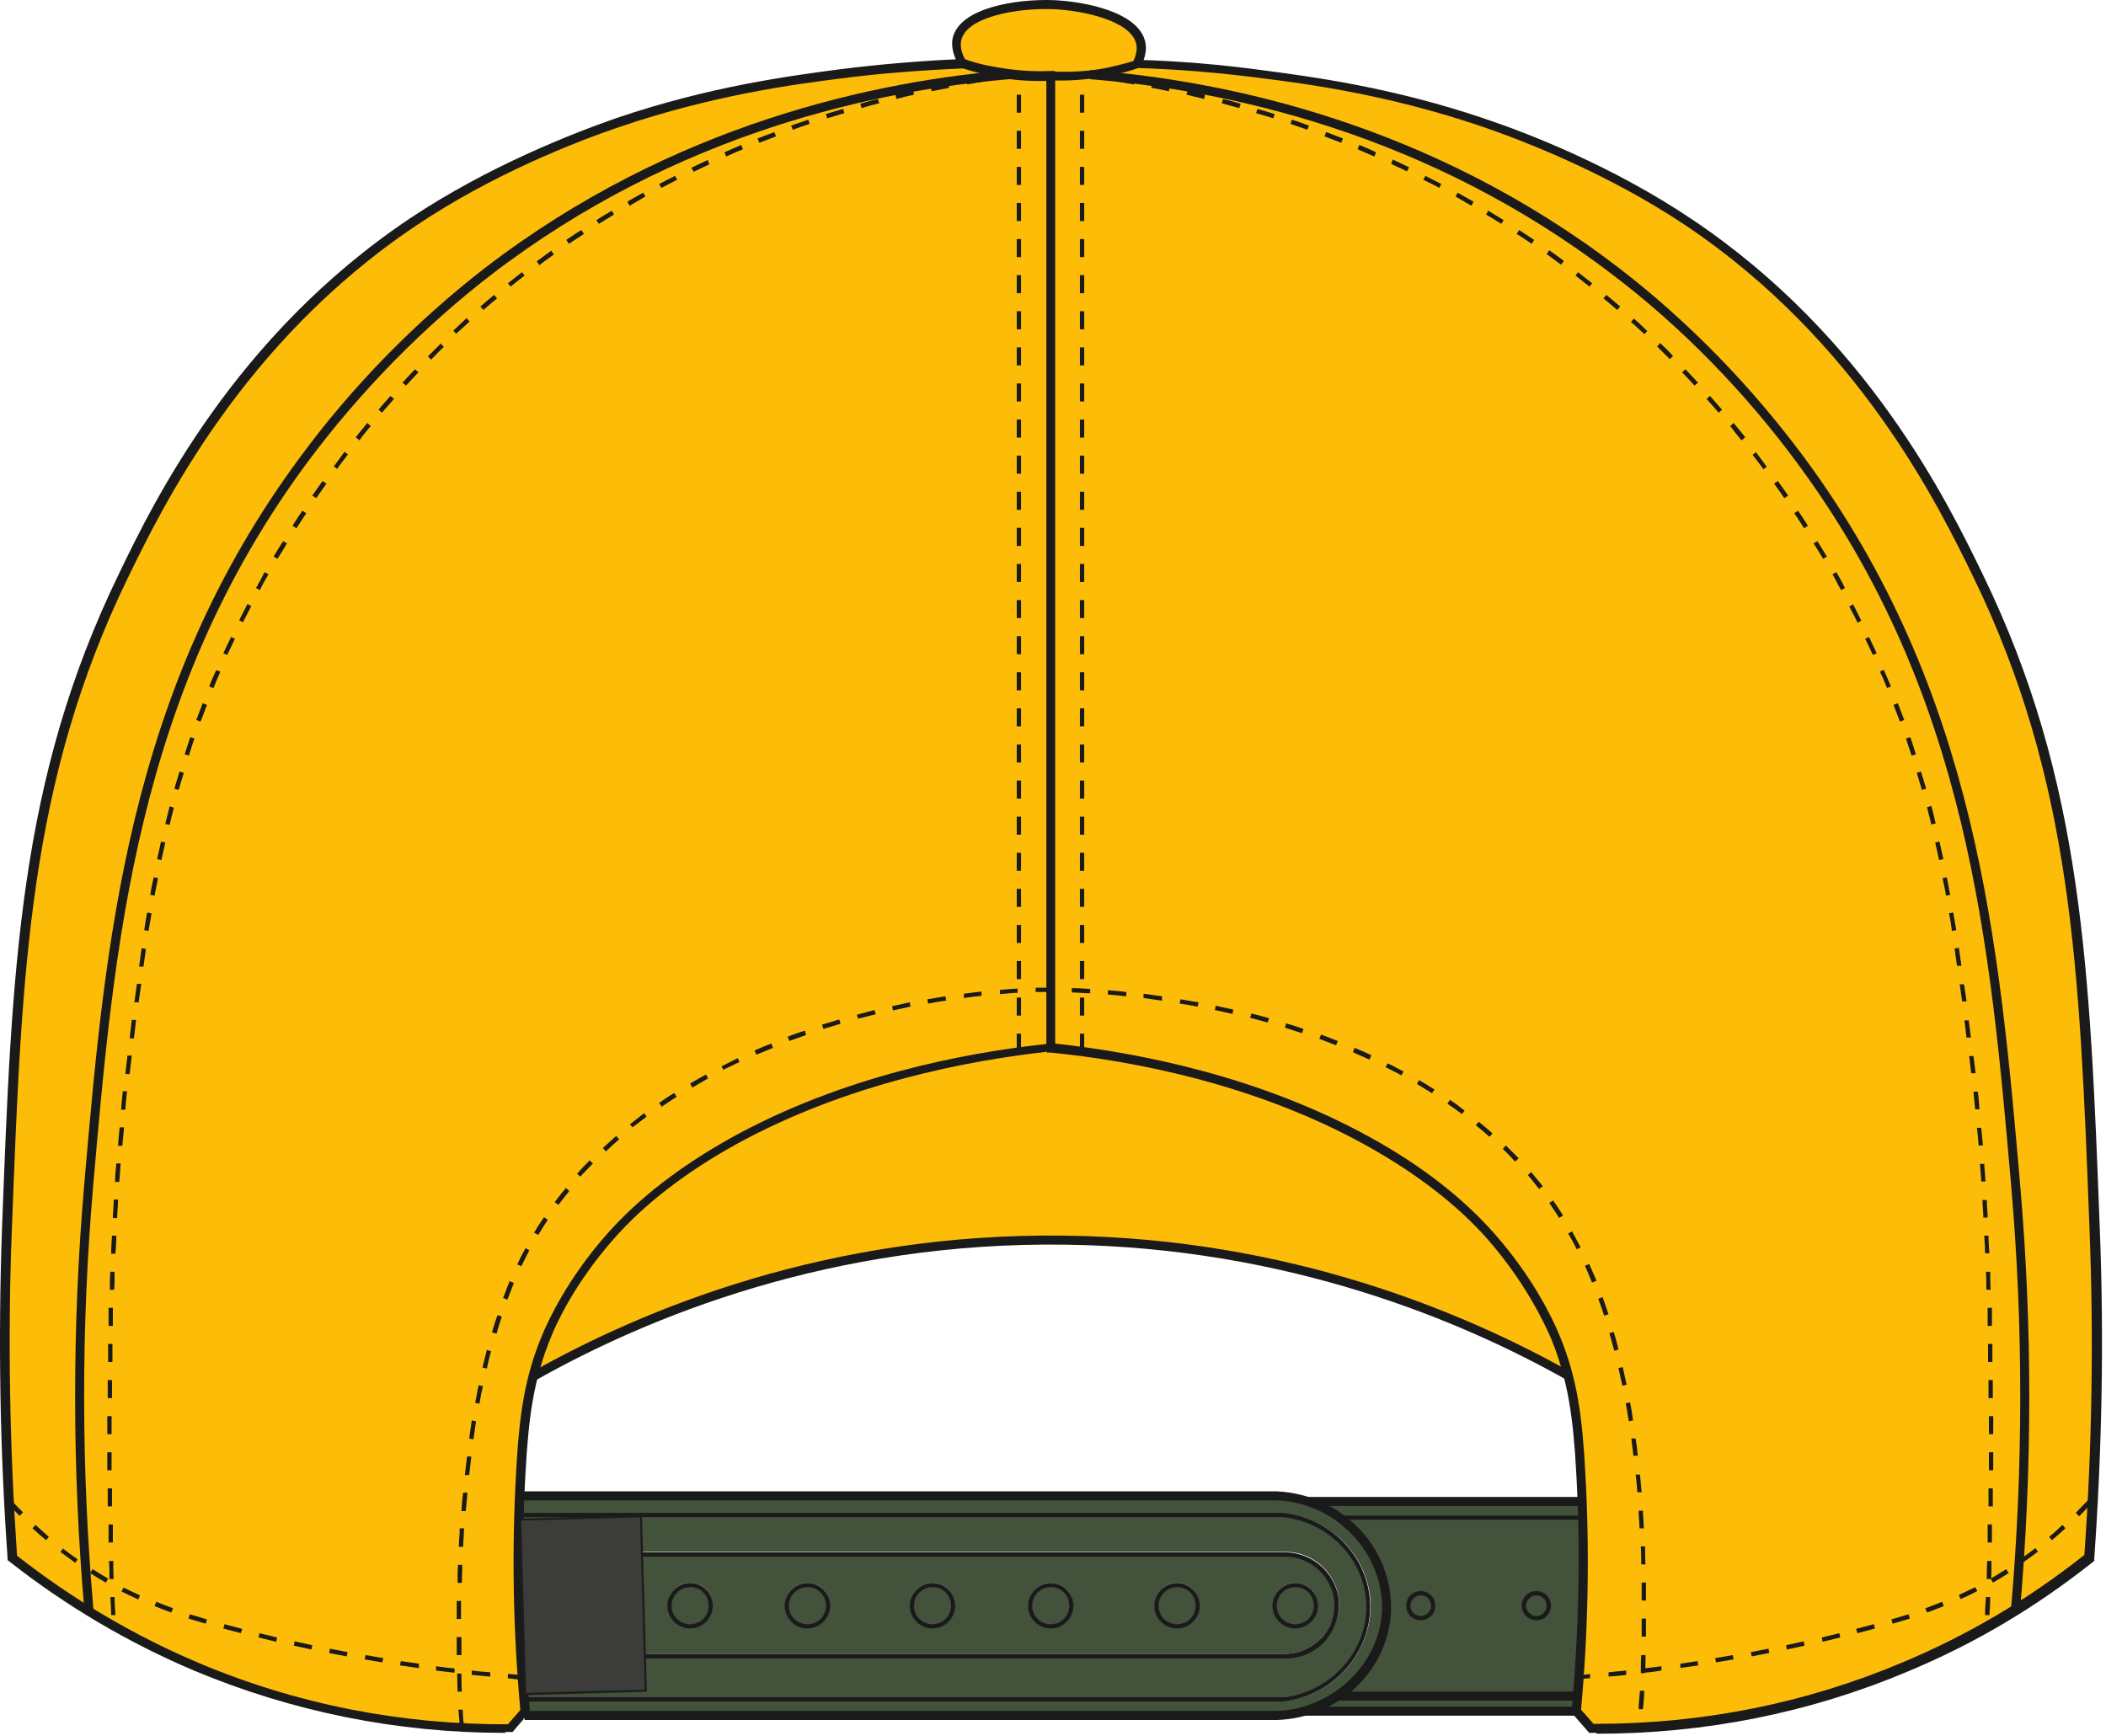 <svg width="490" height="404" viewBox="0 0 490 404" fill="none" xmlns="http://www.w3.org/2000/svg">
<path d="M485.263 362.028C480.263 365.928 475.163 369.628 469.863 372.928C472.563 340.528 472.563 307.928 469.863 276.028C464.963 219.428 459.963 160.928 419.663 106.528C407.463 90.028 392.563 74.828 376.763 62.628C335.663 31.028 291.163 20.328 259.363 17.028C261.263 16.628 263.063 16.128 264.963 15.528C274.363 15.828 283.863 16.628 293.263 17.828C304.463 19.228 323.163 21.728 344.963 29.128C354.963 32.528 374.363 40.028 392.463 52.228C432.963 79.328 451.563 117.828 459.563 134.228C482.663 181.828 484.263 225.528 486.563 285.928C487.563 311.228 487.063 336.828 485.363 362.028H485.263Z" fill="#FDBC08"/>
<path d="M468.263 374.028C460.163 379.128 451.663 383.428 442.863 387.128C420.263 396.628 396.263 401.428 371.463 401.428H370.663L367.663 397.928C369.363 379.328 369.663 360.828 368.663 342.828C368.163 333.728 367.463 326.528 365.663 319.728C365.663 319.528 365.663 319.528 365.563 319.528C364.763 316.528 363.763 313.628 362.563 310.628C361.063 307.028 356.563 297.428 347.663 287.228C340.363 278.928 330.663 271.428 318.763 264.828C293.063 250.528 264.763 245.128 245.363 243.028V18.428C248.163 18.428 251.063 18.428 253.863 18.028C285.663 20.628 332.663 30.528 375.863 63.828C391.563 75.928 406.363 91.028 418.463 107.428C458.463 161.528 463.463 219.828 468.363 276.128C471.163 308.328 471.163 341.228 468.363 373.928L468.263 374.028Z" fill="#FDBC08"/>
<path d="M229.763 17.229C198.063 20.529 153.863 31.329 112.963 62.729C97.063 74.929 82.263 90.129 70.063 106.629C29.763 161.129 24.763 219.629 19.863 276.129C17.063 308.229 17.063 340.929 19.863 373.529C14.263 370.029 8.863 366.229 3.663 362.129C1.863 336.929 1.463 311.329 2.463 286.029C4.763 225.629 6.363 181.929 29.463 134.329C37.463 117.929 56.063 79.429 96.563 52.329C114.663 40.229 134.063 32.629 144.063 29.229C165.863 21.829 184.563 19.329 195.763 17.929C205.163 16.729 214.663 15.929 224.063 15.629C225.963 16.229 227.863 16.829 229.863 17.229H229.763Z" fill="#FDBC08"/>
<path d="M243.663 18.428V243.029C224.263 245.129 195.963 250.528 170.263 264.828C158.363 271.428 148.563 278.929 141.363 287.229C132.363 297.429 127.963 306.928 126.463 310.628C122.263 320.628 121.163 329.628 120.363 342.828C119.363 360.728 119.663 379.228 121.363 397.928L118.363 401.428H117.563C92.763 401.428 68.663 396.628 46.163 387.128C37.663 383.528 29.463 379.329 21.563 374.529C18.763 341.629 18.663 308.629 21.563 276.229C26.463 219.829 31.463 161.629 71.463 107.529C83.563 91.129 98.363 76.028 114.063 63.928C157.363 30.628 204.263 20.729 236.063 18.229C238.663 18.529 241.163 18.628 243.763 18.529L243.663 18.428Z" fill="#FDBC08"/>
<path d="M363.563 318.529C338.463 304.629 298.463 288.529 247.963 287.729C194.163 287.029 151.663 303.929 125.063 318.729C125.763 316.229 126.663 313.829 127.663 311.229C129.163 307.629 133.563 298.329 142.363 288.329C149.463 280.229 159.063 272.829 170.863 266.229C196.663 251.929 225.063 246.529 244.363 244.529C263.663 246.529 292.063 251.929 317.763 266.229C329.563 272.729 339.163 280.129 346.263 288.329C355.063 298.329 359.463 307.729 360.963 311.229C361.963 313.629 362.763 316.029 363.463 318.429L363.563 318.529Z" fill="#FDBC08"/>
<path d="M264.163 14.229C261.963 14.929 259.763 15.529 257.563 15.929C253.463 16.729 249.263 17.029 245.163 16.929H244.463H243.663C239.463 17.029 235.263 16.729 231.263 15.929C229.063 15.529 226.763 14.929 224.663 14.129C223.563 12.329 223.263 10.629 223.563 9.229C224.863 3.629 236.963 1.529 245.163 1.829C251.363 2.029 263.563 4.129 264.863 10.129C265.163 11.329 264.863 12.729 264.263 14.129L264.163 14.229Z" fill="#FDBC08"/>
<path d="M321.763 375.929C320.663 388.229 310.063 397.929 297.163 398.429H122.863V398.129C122.863 397.329 122.663 396.529 122.663 395.829H298.763C310.563 394.529 319.463 384.129 318.863 372.629C318.263 362.029 309.563 353.229 298.763 352.129H121.463C121.463 351.029 121.463 349.929 121.563 348.829H297.163C304.363 349.129 310.963 352.429 315.763 357.829C320.163 362.929 322.463 369.529 321.863 375.929H321.763Z" fill="#43523B"/>
<path d="M298.763 395.029H122.663C122.363 391.929 122.163 388.729 121.963 385.629H299.163C302.563 385.629 305.663 384.229 308.063 381.829C310.363 379.429 311.663 376.329 311.563 373.029C311.363 366.529 305.863 361.129 299.263 361.129H121.463C121.463 358.329 121.463 355.529 121.563 352.829H298.863C309.263 353.929 317.663 362.429 318.263 372.629C318.963 383.729 310.263 393.729 298.963 394.929L298.763 395.029Z" fill="#43523B"/>
<path d="M299.063 361.929H121.263C121.263 369.529 121.463 377.129 121.863 384.829H299.063C302.163 384.829 305.163 383.529 307.363 381.229C309.563 378.929 310.663 376.029 310.663 373.029C310.463 366.929 305.263 361.929 299.063 361.929ZM160.563 378.729C157.763 378.729 155.363 376.429 155.363 373.529C155.363 370.629 157.663 368.329 160.563 368.329C163.463 368.329 165.763 370.629 165.763 373.529C165.763 376.429 163.463 378.729 160.563 378.729ZM187.863 378.729C185.063 378.729 182.663 376.429 182.663 373.529C182.663 370.629 184.963 368.329 187.863 368.329C190.763 368.329 193.063 370.629 193.063 373.529C193.063 376.429 190.763 378.729 187.863 378.729ZM216.963 378.729C214.063 378.729 211.763 376.429 211.763 373.529C211.763 370.629 214.063 368.329 216.963 368.329C219.863 368.329 222.163 370.629 222.163 373.529C222.163 376.429 219.863 378.729 216.963 378.729ZM244.463 378.729C241.663 378.729 239.263 376.429 239.263 373.529C239.263 370.629 241.563 368.329 244.463 368.329C247.363 368.329 249.663 370.629 249.663 373.529C249.663 376.429 247.363 378.729 244.463 378.729ZM273.863 378.729C271.063 378.729 268.663 376.429 268.663 373.529C268.663 370.629 270.963 368.329 273.863 368.329C276.763 368.329 279.063 370.629 279.063 373.529C279.063 376.429 276.763 378.729 273.863 378.729ZM301.363 378.729C298.563 378.729 296.163 376.429 296.163 373.529C296.163 370.629 298.463 368.329 301.363 368.329C304.263 368.329 306.563 370.629 306.563 373.529C306.563 376.429 304.263 378.729 301.363 378.729Z" fill="#43523B"/>
<path d="M305.763 373.628C305.763 376.028 303.763 378.029 301.363 378.029C298.963 378.029 296.963 376.028 296.963 373.628C296.963 371.228 298.963 369.229 301.363 369.229C303.763 369.229 305.763 371.228 305.763 373.628Z" fill="#43523B"/>
<path d="M278.263 373.628C278.263 376.028 276.263 378.029 273.863 378.029C271.463 378.029 269.463 376.028 269.463 373.628C269.463 371.228 271.463 369.229 273.863 369.229C276.263 369.229 278.263 371.228 278.263 373.628Z" fill="#43523B"/>
<path d="M248.863 373.628C248.863 376.028 246.863 378.029 244.463 378.029C242.063 378.029 240.063 376.028 240.063 373.628C240.063 371.228 242.063 369.229 244.463 369.229C246.863 369.229 248.863 371.228 248.863 373.628Z" fill="#43523B"/>
<path d="M221.363 373.628C221.363 376.028 219.363 378.029 216.963 378.029C214.563 378.029 212.563 376.028 212.563 373.628C212.563 371.228 214.563 369.229 216.963 369.229C219.363 369.229 221.363 371.228 221.363 373.628Z" fill="#43523B"/>
<path d="M192.263 373.628C192.263 376.028 190.263 378.029 187.863 378.029C185.463 378.029 183.463 376.028 183.463 373.628C183.463 371.228 185.463 369.229 187.863 369.229C190.263 369.229 192.263 371.228 192.263 373.628Z" fill="#43523B"/>
<path d="M164.963 373.628C164.963 376.028 162.963 378.029 160.563 378.029C158.163 378.029 156.163 376.028 156.163 373.628C156.163 371.228 158.163 369.229 160.563 369.229C162.963 369.229 164.963 371.228 164.963 373.628Z" fill="#43523B"/>
<path d="M366.263 395.529C366.263 396.129 366.263 396.829 366.063 397.429H307.863C309.063 396.829 310.263 396.229 311.363 395.529H366.263Z" fill="#43523B"/>
<path d="M367.463 352.729H312.563C311.163 351.729 309.763 350.829 308.263 350.029H367.463C367.463 350.929 367.463 351.829 367.463 352.729Z" fill="#43523B"/>
<path d="M367.463 353.529H313.463C314.663 354.529 315.763 355.629 316.863 356.829C321.563 362.229 323.963 369.229 323.363 376.029C322.663 383.229 318.963 389.629 313.463 393.929H366.363C367.463 380.329 367.863 366.729 367.463 353.529ZM330.563 376.929C328.763 376.929 327.263 375.429 327.263 373.629C327.263 371.829 328.763 370.329 330.563 370.329C332.363 370.329 333.863 371.829 333.863 373.629C333.863 375.429 332.363 376.929 330.563 376.929ZM357.463 376.929C355.663 376.929 354.163 375.429 354.163 373.629C354.163 371.829 355.663 370.329 357.463 370.329C359.263 370.329 360.763 371.829 360.763 373.629C360.763 375.429 359.263 376.929 357.463 376.929Z" fill="#43523B"/>
<path d="M359.963 373.629C359.963 375.029 358.863 376.129 357.463 376.129C356.063 376.129 354.963 375.029 354.963 373.629C354.963 372.229 356.063 371.129 357.463 371.129C358.863 371.129 359.963 372.229 359.963 373.629Z" fill="#43523B"/>
<path d="M333.063 373.629C333.063 375.029 331.963 376.129 330.563 376.129C329.163 376.129 328.063 375.029 328.063 373.629C328.063 372.229 329.163 371.129 330.563 371.129C331.963 371.129 333.063 372.229 333.063 373.629Z" fill="#43523B"/>
<path d="M462.863 375.829H461.863C461.863 374.429 461.963 373.029 462.063 371.629H463.063C463.063 373.129 462.963 374.529 462.863 375.829ZM463.263 367.429H462.263C462.263 366.029 462.263 364.629 462.363 363.229H463.363C463.363 364.729 463.363 366.129 463.263 367.429ZM463.463 358.929H462.463C462.463 357.529 462.463 356.129 462.463 354.729H463.463C463.463 356.129 463.463 357.629 463.463 358.929ZM463.663 350.529H462.663C462.663 349.129 462.663 347.729 462.663 346.329H463.663C463.663 347.729 463.663 349.129 463.663 350.529ZM463.763 342.129H462.763C462.763 340.729 462.763 339.329 462.763 337.929H463.763C463.763 339.329 463.763 340.729 463.763 342.129ZM462.763 333.729C462.763 332.329 462.763 330.929 462.763 329.529H463.763C463.763 330.929 463.763 332.329 463.763 333.729H462.763ZM462.663 325.329V321.129H463.663V325.329H462.663ZM462.563 316.929V312.729H463.563V316.929H462.563ZM462.463 308.529C462.463 307.129 462.463 305.729 462.463 304.329H463.463C463.463 305.729 463.463 307.129 463.463 308.529H462.463ZM462.163 300.129C462.163 298.729 462.163 297.329 462.063 295.929H463.063C463.063 297.329 463.063 298.729 463.163 300.129H462.163ZM461.863 291.729C461.863 290.329 461.763 288.929 461.663 287.529H462.663C462.663 288.929 462.763 290.329 462.863 291.629H461.863V291.729ZM461.463 283.429C461.463 282.029 461.263 280.629 461.263 279.229H462.263C462.263 280.529 462.463 281.929 462.463 283.329H461.463V283.429ZM460.963 275.029C460.963 273.629 460.763 272.229 460.663 270.829H461.663C461.763 272.129 461.863 273.529 461.963 274.929H460.963V275.029ZM460.363 266.629C460.263 265.229 460.163 263.829 459.963 262.429H460.963C461.063 263.729 461.263 265.129 461.363 266.529H460.363V266.629ZM459.563 258.229C459.463 256.829 459.263 255.429 459.163 254.029H460.163C460.363 255.329 460.463 256.729 460.563 258.129H459.563V258.229ZM458.663 249.929L458.163 245.729H459.163C459.163 245.629 459.663 249.729 459.663 249.729H458.663V249.929ZM252.263 244.729H251.263V240.529H252.263V244.729ZM457.563 241.629L457.063 237.429H458.063C458.063 237.329 458.563 241.429 458.563 241.429H457.563V241.629ZM252.263 236.329H251.263V232.129H252.263V236.329ZM456.563 233.229C456.363 231.829 456.163 230.429 455.963 229.029H456.963C457.163 230.229 457.363 231.629 457.563 233.029H456.563V233.229ZM252.263 227.829H251.263V223.629H252.263V227.829ZM455.363 224.929C455.163 223.529 454.963 222.129 454.763 220.729L455.763 220.529C455.963 221.929 456.163 223.329 456.363 224.729H455.363V224.929ZM252.263 219.429H251.263V215.229H252.263V219.429ZM454.163 216.629C453.963 215.229 453.763 213.829 453.463 212.529L454.463 212.329C454.663 213.729 454.963 215.129 455.163 216.429L454.163 216.629ZM252.263 211.029H251.263V206.829H252.263V211.029ZM452.763 208.429C452.563 207.029 452.263 205.729 451.963 204.329L452.963 204.129C453.263 205.529 453.463 206.929 453.763 208.229L452.763 208.429ZM252.263 202.629H251.263V198.429H252.263V202.629ZM451.163 200.129C450.863 198.729 450.563 197.429 450.263 196.029L451.263 195.829C451.563 197.229 451.863 198.529 452.163 199.929L451.163 200.129ZM252.263 194.229H251.263V190.029H252.263V194.229ZM449.363 191.929C449.063 190.529 448.663 189.229 448.363 187.829L449.363 187.529C449.763 188.929 450.063 190.229 450.363 191.629L449.363 191.829V191.929ZM252.263 185.829H251.263V181.629H252.263V185.829ZM447.163 183.829C446.763 182.529 446.363 181.129 445.963 179.829L446.963 179.529C447.363 180.929 447.763 182.229 448.163 183.529L447.163 183.829ZM252.263 177.429H251.263V173.229H252.263V177.429ZM444.763 175.829C444.363 174.529 443.863 173.229 443.463 171.829L444.463 171.529C444.963 172.829 445.363 174.229 445.763 175.529L444.763 175.829ZM252.263 169.029H251.263V164.829H252.263V169.029ZM442.063 167.929C441.563 166.629 441.063 165.329 440.563 164.029L441.563 163.629C442.063 164.929 442.563 166.229 443.063 167.529L442.063 167.929ZM252.263 160.629H251.263V156.429H252.263V160.629ZM439.063 160.129C438.563 158.929 438.063 157.629 437.463 156.429V156.229L438.363 155.829V156.029C438.963 157.329 439.463 158.529 439.963 159.729L438.963 160.129H439.063ZM435.763 152.429C435.163 151.129 434.563 149.829 433.963 148.629L434.863 148.229C435.463 149.529 436.063 150.729 436.663 152.029L435.663 152.429H435.763ZM252.263 152.229H251.263V148.029H252.263V152.229ZM432.163 144.829C431.563 143.529 430.863 142.329 430.263 141.129L431.163 140.629C431.763 141.829 432.463 143.129 433.063 144.429L432.163 144.929V144.829ZM252.263 143.829H251.263V139.629H252.263V143.829ZM428.363 137.329C427.663 136.129 427.063 134.829 426.363 133.629L427.263 133.129C427.963 134.329 428.663 135.529 429.263 136.829L428.363 137.329ZM252.263 135.429H251.263V131.229H252.263V135.429ZM424.163 130.029C423.463 128.829 422.763 127.629 421.963 126.429L422.863 125.929C423.563 127.129 424.363 128.329 425.063 129.529L424.163 130.029ZM252.263 127.029H251.263V122.829H252.263V127.029ZM419.763 122.929C418.963 121.729 418.263 120.529 417.463 119.429L418.363 118.829C419.163 120.029 419.863 121.129 420.663 122.329L419.763 122.929ZM252.263 118.629H251.263V114.429H252.263V118.629ZM415.163 115.929C414.363 114.729 413.563 113.629 412.763 112.529L413.663 111.929C414.463 113.029 415.263 114.229 416.063 115.329L415.163 115.929ZM252.263 110.229H251.263V106.029H252.263V110.229ZM410.263 109.129C409.463 108.029 408.563 106.829 407.763 105.829L408.563 105.229C409.363 106.329 410.263 107.429 411.063 108.629L410.263 109.229V109.129ZM405.163 102.429C404.263 101.329 403.363 100.229 402.563 99.129L403.363 98.429C404.263 99.529 405.163 100.629 406.063 101.729L405.263 102.429H405.163ZM252.263 101.829H251.263V97.629H252.263V101.829ZM399.863 96.029C398.963 94.929 398.063 93.929 397.063 92.829L397.863 92.129C398.763 93.129 399.663 94.229 400.663 95.329L399.863 96.029ZM252.263 93.429H251.263V89.229H252.263V93.429ZM394.263 89.729C393.263 88.629 392.363 87.629 391.363 86.629L392.163 85.929C393.063 86.929 394.063 87.929 395.063 89.029L394.263 89.729ZM252.263 85.029H251.263V80.829H252.263V85.029ZM388.563 83.629C387.563 82.629 386.563 81.629 385.563 80.629L386.263 79.829C387.263 80.729 388.263 81.729 389.263 82.829L388.563 83.529V83.629ZM382.563 77.729C381.463 76.729 380.463 75.729 379.463 74.929L380.163 74.129C381.163 75.029 382.163 75.929 383.263 77.029L382.563 77.829V77.729ZM252.263 76.629H251.263V72.429H252.263V76.629ZM376.263 72.129C374.963 71.029 373.963 70.129 373.063 69.429L373.763 68.629C374.663 69.329 375.663 70.229 376.963 71.329L376.263 72.129ZM252.263 68.229H251.263V64.029H252.263V68.229ZM369.863 66.729C368.763 65.829 367.663 65.029 366.563 64.129L367.163 63.329C368.263 64.229 369.363 65.029 370.463 65.929L369.763 66.729H369.863ZM363.263 61.629C362.163 60.829 360.963 59.929 359.863 59.129L360.463 58.229C361.563 59.029 362.763 59.829 363.863 60.729L363.263 61.529V61.629ZM252.263 59.829H251.263V55.629H252.263V59.829ZM356.363 56.729C355.163 55.929 354.063 55.129 352.863 54.429L353.463 53.529C354.663 54.329 355.763 55.029 356.963 55.829L356.363 56.729ZM349.363 52.129C348.163 51.329 346.963 50.629 345.763 49.929L346.263 49.029C347.463 49.729 348.663 50.529 349.863 51.229L349.263 52.129H349.363ZM252.263 51.429H251.263V47.229H252.263V51.429ZM342.263 47.829C341.063 47.129 339.863 46.429 338.663 45.729L339.163 44.829C340.363 45.529 341.563 46.229 342.863 46.929L342.363 47.829H342.263ZM334.863 43.729C333.663 43.029 332.363 42.429 331.163 41.829L331.663 40.929C332.863 41.529 334.163 42.229 335.363 42.829L334.863 43.729ZM252.263 43.029H251.263V38.829H252.263V43.029ZM327.463 39.929C326.163 39.329 324.963 38.729 323.663 38.129L324.063 37.129C325.363 37.729 326.563 38.329 327.863 38.929L327.363 39.829L327.463 39.929ZM319.763 36.429C318.463 35.829 317.163 35.329 315.863 34.729L316.263 33.729C317.563 34.229 318.863 34.829 320.163 35.429L319.763 36.429ZM252.263 34.629H251.263V30.429H252.263V34.629ZM312.063 33.229C310.763 32.729 309.463 32.229 308.163 31.729L308.563 30.729C309.863 31.229 311.163 31.729 312.463 32.229L312.063 33.229ZM304.263 30.229C302.963 29.729 301.563 29.329 300.263 28.829L300.563 27.829C301.863 28.229 303.163 28.729 304.563 29.229L304.163 30.229H304.263ZM296.263 27.529C294.863 27.129 293.563 26.729 292.263 26.329L292.563 25.329C293.863 25.729 295.263 26.129 296.563 26.529L296.263 27.529ZM252.263 26.229H251.263V22.029H252.263V26.229ZM288.263 25.129C286.863 24.729 285.563 24.429 284.263 24.029L284.563 23.029C285.863 23.329 287.263 23.729 288.663 24.129L288.363 25.129H288.263ZM280.163 23.029C278.763 22.729 277.363 22.329 276.063 22.029L276.263 21.029C277.563 21.329 278.963 21.629 280.363 22.029L280.163 23.029ZM271.963 21.229C270.563 20.929 269.163 20.629 267.863 20.429L268.063 19.429C269.363 19.729 270.763 19.929 272.163 20.229L271.963 21.229ZM263.763 19.629C262.363 19.429 260.963 19.129 259.663 18.929L259.863 17.929C261.163 18.129 262.563 18.329 264.063 18.629L263.863 19.629H263.763ZM255.463 18.429C254.163 18.229 252.863 18.129 251.663 17.929C251.663 17.829 251.163 17.829 251.163 17.829V16.829H251.763C252.963 17.029 254.163 17.229 255.563 17.329V18.329L255.463 18.429Z" fill="#1A1A1A"/>
<path d="M25.863 375.829C25.863 374.429 25.763 373.029 25.663 371.629H26.663C26.663 373.029 26.763 374.429 26.863 375.829H25.863ZM25.463 367.429C25.463 366.029 25.463 364.629 25.363 363.229H26.363C26.363 364.629 26.363 366.029 26.463 367.429H25.463ZM25.263 358.929C25.263 357.529 25.263 356.129 25.263 354.729H26.263C26.263 356.129 26.263 357.529 26.263 358.929H25.263ZM25.063 350.529C25.063 349.129 25.063 347.729 25.063 346.329H26.063C26.063 347.729 26.063 349.129 26.063 350.529H25.063ZM24.963 342.129C24.963 340.729 24.963 339.329 24.963 337.929H25.963C25.963 339.329 25.963 340.729 25.963 342.129H24.963ZM25.963 333.729H24.963C24.963 332.329 24.963 330.929 24.963 329.529H25.963C25.963 330.929 25.963 332.329 25.963 333.729ZM26.063 325.329H25.063V321.129H26.063V325.329ZM26.163 316.929H25.163C25.163 315.529 25.163 314.129 25.163 312.729H26.163C26.163 314.129 26.163 315.529 26.163 316.929ZM26.263 308.529H25.263C25.263 307.129 25.263 305.729 25.263 304.329H26.263C26.263 305.729 26.263 307.129 26.263 308.529ZM26.563 300.129H25.563C25.563 298.729 25.563 297.329 25.663 295.929H26.663C26.663 297.429 26.663 298.829 26.563 300.129ZM26.863 291.729H25.863C25.863 290.329 25.963 288.929 26.063 287.529H27.063C27.063 289.029 26.963 290.429 26.863 291.729ZM27.263 283.429H26.263C26.263 282.029 26.463 280.629 26.463 279.129H27.463C27.463 280.629 27.263 282.029 27.263 283.429ZM27.763 275.029H26.763C26.763 273.529 26.963 272.129 27.063 270.729H28.063C27.963 272.229 27.863 273.629 27.763 275.029ZM28.463 266.629H27.463C27.563 265.129 27.663 263.729 27.863 262.329H28.863C28.763 263.829 28.563 265.229 28.463 266.629ZM29.163 258.229H28.163C28.263 256.729 28.463 255.329 28.563 253.929H29.563C29.363 255.429 29.263 256.829 29.163 258.229ZM30.163 249.929H29.163C29.163 249.829 29.663 245.629 29.663 245.629H30.663C30.663 245.729 30.163 249.929 30.163 249.929ZM237.563 244.729H236.563V240.529H237.563V244.729ZM31.163 241.629H30.163C30.163 241.529 30.663 237.329 30.663 237.329H31.663C31.663 237.429 31.163 241.629 31.163 241.629ZM237.563 236.329H236.563V232.129H237.563V236.329ZM32.263 233.229H31.263C31.463 231.729 31.663 230.329 31.863 228.929H32.863C32.663 230.429 32.463 231.829 32.263 233.229ZM237.563 227.829H236.563V223.629H237.563V227.829ZM33.363 224.929H32.363C32.563 223.429 32.763 222.029 32.963 220.629L33.963 220.829C33.763 222.229 33.563 223.629 33.363 225.029V224.929ZM237.563 219.429H236.563V215.229H237.563V219.429ZM34.563 216.629L33.563 216.429C33.763 215.029 33.963 213.629 34.263 212.329L35.263 212.529C35.063 213.929 34.763 215.329 34.563 216.629ZM237.563 211.029H236.563V206.829H237.563V211.029ZM35.963 208.429L34.963 208.229C35.163 206.829 35.463 205.429 35.763 204.129L36.763 204.329C36.463 205.729 36.263 207.029 35.963 208.429ZM237.563 202.629H236.563V198.429H237.563V202.629ZM37.563 200.129L36.563 199.929C36.863 198.529 37.163 197.229 37.463 195.829L38.463 196.029C38.163 197.429 37.863 198.729 37.563 200.129ZM237.563 194.229H236.563V190.029H237.563V194.229ZM39.463 191.929L38.463 191.729C38.763 190.329 39.163 189.029 39.463 187.629L40.463 187.929C40.063 189.329 39.763 190.629 39.463 192.029V191.929ZM237.563 185.829H236.563V181.629H237.563V185.829ZM41.563 183.829L40.563 183.529C40.963 182.229 41.363 180.829 41.763 179.529L42.763 179.829C42.363 181.129 41.963 182.529 41.563 183.829ZM237.563 177.429H236.563V173.229H237.563V177.429ZM43.963 175.829L42.963 175.529C43.363 174.229 43.863 172.829 44.263 171.529L45.263 171.829C44.763 173.129 44.363 174.529 43.963 175.829ZM237.563 169.029H236.563V164.829H237.563V169.029ZM46.663 167.929L45.663 167.529C46.163 166.229 46.663 164.929 47.163 163.629L48.163 164.029C47.663 165.329 47.163 166.629 46.663 167.929ZM237.563 160.629H236.563V156.429H237.563V160.629ZM49.663 160.129L48.663 159.729C49.163 158.529 49.663 157.229 50.263 156.029H50.763L51.263 156.329C50.663 157.629 50.163 158.929 49.663 160.129ZM52.963 152.429L51.963 152.029C52.563 150.729 53.163 149.429 53.763 148.229L54.663 148.629C54.063 149.929 53.463 151.129 52.863 152.429H52.963ZM237.563 152.229H236.563V148.029H237.563V152.229ZM56.563 144.829L55.663 144.329C56.263 143.029 56.963 141.829 57.563 140.529L58.463 141.029C57.863 142.229 57.163 143.529 56.563 144.729V144.829ZM237.563 143.829H236.563V139.629H237.563V143.829ZM60.463 137.329L59.563 136.829C60.263 135.629 60.963 134.329 61.563 133.129L62.463 133.629C61.763 134.829 61.063 136.029 60.463 137.329ZM237.563 135.429H236.563V131.229H237.563V135.429ZM64.563 130.029L63.663 129.529C64.363 128.329 65.063 127.129 65.863 125.929L66.763 126.429C66.063 127.629 65.363 128.829 64.563 130.029ZM237.563 127.029H236.563V122.829H237.563V127.029ZM68.963 122.929L68.063 122.329C68.863 121.129 69.563 119.929 70.363 118.829L71.263 119.429C70.463 120.629 69.763 121.729 68.963 122.929ZM237.563 118.629H236.563V114.429H237.563V118.629ZM73.563 115.929L72.663 115.329C73.463 114.129 74.263 113.029 75.063 111.929L75.963 112.529C75.163 113.629 74.363 114.829 73.563 115.929ZM237.563 110.229H236.563V106.029H237.563V110.229ZM78.463 109.129L77.663 108.529C78.463 107.429 79.363 106.229 80.163 105.129L80.963 105.729C80.163 106.829 79.263 107.929 78.463 109.029V109.129ZM83.563 102.429L82.763 101.729C83.663 100.629 84.563 99.529 85.463 98.429L86.263 99.129C85.363 100.229 84.463 101.229 83.663 102.429H83.563ZM237.563 101.829H236.563V97.629H237.563V101.829ZM88.863 96.029L88.063 95.329C88.963 94.229 89.963 93.129 90.863 92.129L91.663 92.829C90.763 93.829 89.863 94.929 88.863 96.029ZM237.563 93.429H236.563V89.229H237.563V93.429ZM94.463 89.729L93.663 89.029C94.663 87.929 95.563 86.929 96.563 85.929L97.363 86.629C96.463 87.629 95.463 88.629 94.463 89.729ZM237.563 85.029H236.563V80.829H237.563V85.029ZM100.263 83.629L99.563 82.929C100.563 81.929 101.563 80.929 102.563 79.929L103.263 80.729C102.263 81.629 101.363 82.629 100.263 83.729V83.629ZM106.163 77.729L105.463 76.929C106.563 75.929 107.563 74.929 108.563 74.029L109.263 74.829C108.263 75.729 107.263 76.629 106.163 77.629V77.729ZM237.563 76.629H236.563V72.429H237.563V76.629ZM112.463 72.129L111.763 71.329C113.063 70.229 114.063 69.329 114.963 68.629L115.663 69.429C114.763 70.129 113.763 71.029 112.463 72.129ZM237.563 68.229H236.563V64.029H237.563V68.229ZM118.863 66.729L118.163 65.929C119.263 65.029 120.363 64.229 121.463 63.329L122.063 64.129C120.963 64.929 119.863 65.829 118.763 66.729H118.863ZM125.463 61.629L124.863 60.829C125.963 60.029 127.163 59.129 128.263 58.329L128.863 59.229C127.763 60.029 126.563 60.829 125.463 61.729V61.629ZM237.563 59.829H236.563V55.629H237.563V59.829ZM132.363 56.729L131.763 55.829C132.963 55.029 134.063 54.229 135.263 53.529L135.863 54.429C134.663 55.229 133.563 55.929 132.363 56.729ZM139.363 52.129L138.763 51.229C139.963 50.429 141.163 49.729 142.363 49.029L142.863 49.929C141.663 50.629 140.463 51.429 139.263 52.129H139.363ZM237.563 51.429H236.563V47.229H237.563V51.429ZM146.463 47.829L145.963 46.929C147.163 46.229 148.363 45.529 149.663 44.829L150.163 45.729C148.963 46.429 147.763 47.129 146.563 47.829H146.463ZM153.863 43.729L153.363 42.829C154.663 42.129 155.863 41.529 157.063 40.929L157.563 41.829C156.363 42.429 155.063 43.129 153.863 43.729ZM237.563 43.029H236.563V38.829H237.563V43.029ZM161.363 39.929L160.863 39.029C162.163 38.429 163.363 37.829 164.663 37.229L165.063 38.229C163.763 38.829 162.563 39.429 161.263 40.029L161.363 39.929ZM168.963 36.429L168.563 35.429C169.863 34.829 171.163 34.329 172.463 33.729L172.863 34.729C171.563 35.229 170.263 35.829 168.963 36.429ZM237.563 34.629H236.563V30.429H237.563V34.629ZM176.663 33.229L176.263 32.229C177.563 31.729 178.863 31.229 180.163 30.729L180.563 31.729C179.263 32.229 177.963 32.729 176.663 33.229ZM184.463 30.229L184.063 29.229C185.363 28.729 186.763 28.329 188.063 27.829L188.363 28.829C187.063 29.229 185.763 29.729 184.363 30.229H184.463ZM192.463 27.529L192.163 26.529C193.563 26.129 194.863 25.729 196.163 25.329L196.463 26.329C195.163 26.729 193.763 27.129 192.463 27.529ZM237.563 26.229H236.563V22.029H237.563V26.229ZM200.463 25.129L200.163 24.129C201.563 23.729 202.863 23.329 204.263 23.029L204.563 24.029C203.263 24.329 201.863 24.729 200.563 25.129H200.463ZM208.563 23.029L208.363 22.029C209.763 21.729 211.163 21.329 212.463 21.029L212.663 22.029C211.363 22.329 209.963 22.629 208.563 23.029ZM216.763 21.229L216.563 20.229C217.963 19.929 219.363 19.629 220.663 19.429L220.863 20.429C219.563 20.729 218.163 20.929 216.763 21.229ZM225.063 19.629L224.863 18.629C226.263 18.429 227.663 18.129 229.063 17.929L229.263 18.929C227.963 19.129 226.563 19.329 225.163 19.629H225.063ZM233.363 18.429V17.429C234.563 17.229 235.863 17.129 236.963 16.929H237.563V17.829H237.063C235.863 18.129 234.663 18.229 233.263 18.429H233.363Z" fill="#1A1A1A"/>
<path d="M106.963 402.029C106.963 400.729 106.763 399.329 106.663 397.829H107.663C107.663 399.329 107.863 400.729 107.963 401.929H106.963V402.029ZM380.863 401.929C380.863 401.829 381.863 401.929 381.863 401.929H380.763H380.863ZM382.263 397.729H381.263C381.263 396.329 381.463 394.929 381.563 393.429H382.563C382.563 394.929 382.363 396.429 382.263 397.729ZM106.463 393.629C106.463 392.329 106.363 390.929 106.363 389.429H107.363C107.363 390.829 107.363 392.229 107.463 393.629H106.463ZM382.763 389.329H381.763C381.763 387.929 381.763 386.529 381.863 385.129H382.863C382.863 386.629 382.863 388.029 382.763 389.329ZM106.263 385.129C106.263 384.229 106.263 383.229 106.263 382.329V380.929H107.363V382.329C107.363 383.329 107.363 384.229 107.363 385.129H106.363H106.263ZM382.963 380.829H381.963C381.963 379.529 381.963 378.129 381.963 376.629H382.963C382.963 378.129 382.963 379.529 382.963 380.829ZM107.263 376.729H106.263C106.263 375.429 106.263 374.029 106.263 372.529H107.263C107.263 374.029 107.263 375.429 107.263 376.729ZM381.963 372.429C381.963 371.129 381.963 369.729 381.963 368.229H382.963C382.963 369.629 382.963 371.029 382.963 372.429H381.963ZM107.463 368.329H106.463C106.463 366.929 106.463 365.529 106.563 364.129H107.563C107.563 365.629 107.463 367.029 107.463 368.329ZM381.863 364.029C381.863 362.629 381.863 361.229 381.763 359.829H382.763C382.763 361.229 382.763 362.629 382.863 364.029H381.863ZM107.763 359.929H106.763C106.763 358.529 106.963 357.129 106.963 355.629H107.963C107.963 357.129 107.763 358.529 107.763 359.929ZM381.463 355.729C381.463 354.329 381.263 352.929 381.263 351.529H382.263C382.263 352.929 382.463 354.329 382.463 355.629H381.463V355.729ZM108.363 351.629H107.363C107.463 350.129 107.563 348.729 107.763 347.329H108.763C108.663 348.829 108.463 350.229 108.363 351.629ZM380.963 347.329C380.863 345.929 380.763 344.529 380.563 343.129H381.563C381.663 344.429 381.863 345.829 381.963 347.229H380.963V347.329ZM109.163 343.229H108.163C108.363 341.729 108.463 340.329 108.663 338.929H109.663C109.463 340.429 109.363 341.829 109.163 343.229ZM380.063 338.929C379.863 337.529 379.763 336.129 379.563 334.729H380.563C380.763 336.029 380.963 337.429 381.063 338.729H380.063V338.929ZM110.163 334.929L109.163 334.729C109.363 333.329 109.563 331.929 109.763 330.529L110.763 330.729C110.563 332.129 110.363 333.529 110.163 334.829V334.929ZM378.963 330.629C378.763 329.229 378.463 327.829 378.263 326.529L379.263 326.329C379.563 327.729 379.763 329.129 379.963 330.529L378.963 330.729V330.629ZM111.563 326.629L110.563 326.429C110.863 325.029 111.063 323.629 111.363 322.329L112.363 322.529C112.063 323.929 111.763 325.229 111.563 326.629ZM377.463 322.429C377.163 321.029 376.863 319.729 376.563 318.329L377.563 318.129C377.863 319.529 378.163 320.829 378.463 322.229L377.463 322.429ZM113.263 318.429L112.263 318.229C112.563 316.829 112.963 315.529 113.263 314.129L114.263 314.429C113.863 315.729 113.563 317.129 113.263 318.529V318.429ZM375.563 314.229C375.163 312.829 374.863 311.529 374.463 310.229L375.463 309.929C375.863 311.229 376.263 312.629 376.563 314.029L375.563 314.329V314.229ZM115.463 310.329L114.463 310.029C114.863 308.629 115.263 307.329 115.763 306.029L116.763 306.329C116.363 307.629 115.863 309.029 115.563 310.329H115.463ZM373.263 306.229C372.863 304.929 372.363 303.529 371.863 302.229L372.863 301.829C373.363 303.129 373.763 304.429 374.263 305.829L373.263 306.129V306.229ZM118.063 302.429L117.063 302.029C117.563 300.729 118.063 299.329 118.563 298.129L119.563 298.529C119.063 299.829 118.563 301.129 118.063 302.429ZM370.363 298.329C369.863 297.029 369.263 295.729 368.763 294.529L369.763 294.129C370.363 295.429 370.863 296.729 371.463 298.029L370.463 298.429L370.363 298.329ZM121.263 294.629L120.363 294.229C120.863 293.129 121.363 292.029 121.963 291.029L122.263 290.429L123.163 290.929L122.863 291.529C122.363 292.529 121.763 293.629 121.263 294.729V294.629ZM366.863 290.729C366.263 289.429 365.563 288.229 364.863 287.029L365.763 286.529C366.463 287.729 367.063 289.029 367.763 290.229L366.863 290.729ZM125.163 287.329L124.263 286.829C124.963 285.629 125.763 284.429 126.563 283.229L127.463 283.829C126.663 285.029 125.963 286.129 125.263 287.329H125.163ZM362.763 283.429C362.063 282.229 361.263 281.129 360.463 279.929L361.363 279.329C362.163 280.529 362.963 281.629 363.663 282.829L362.763 283.429ZM129.863 280.329L129.063 279.729C129.863 278.629 130.763 277.529 131.663 276.429L132.463 277.129C131.563 278.229 130.763 279.329 129.863 280.429V280.329ZM358.063 276.629C357.163 275.529 356.363 274.429 355.463 273.429L356.263 272.729C357.163 273.829 358.063 274.929 358.963 276.029L358.163 276.629H358.063ZM135.063 273.829L134.263 273.129C135.163 272.129 136.163 271.029 137.163 270.029L137.963 270.729C136.963 271.729 136.063 272.729 135.063 273.729V273.829ZM352.563 270.329C351.663 269.329 350.663 268.329 349.663 267.329L350.363 266.529C351.363 267.529 352.363 268.529 353.363 269.529L352.563 270.229V270.329ZM140.963 267.929L140.263 267.129C141.263 266.229 142.363 265.229 143.363 264.329L144.063 265.129C142.963 266.029 141.963 267.029 140.963 267.929ZM346.563 264.529C345.563 263.629 344.463 262.729 343.363 261.829L344.063 261.029C345.163 261.929 346.263 262.829 347.263 263.729L346.563 264.529ZM147.263 262.429L146.563 261.629C147.663 260.729 148.763 259.929 149.863 259.029L150.463 259.829C149.363 260.629 148.263 261.529 147.163 262.329L147.263 262.429ZM340.163 259.229C339.063 258.429 337.963 257.629 336.763 256.829L337.363 255.929C338.563 256.729 339.663 257.529 340.763 258.429L340.163 259.229ZM153.963 257.529L153.363 256.629C154.563 255.829 155.663 255.029 156.863 254.329L157.463 255.229C156.263 255.929 155.163 256.729 153.963 257.529ZM333.263 254.429C332.063 253.729 330.863 252.929 329.663 252.229L330.163 251.329C331.363 252.029 332.563 252.729 333.763 253.529L333.163 254.429H333.263ZM161.063 253.029L160.563 252.129C161.763 251.429 162.963 250.729 164.263 250.029L164.763 250.929C163.563 251.629 162.363 252.329 161.163 253.029H161.063ZM326.063 250.229C324.863 249.529 323.563 248.929 322.363 248.329L322.863 247.429C324.163 248.029 325.363 248.729 326.563 249.329L326.063 250.229ZM168.363 249.029L167.863 248.129C169.163 247.529 170.363 246.829 171.663 246.229L172.063 247.129C170.763 247.729 169.563 248.329 168.263 248.929L168.363 249.029ZM318.563 246.529C317.263 245.929 315.963 245.429 314.763 244.829L315.163 243.829C316.463 244.329 317.763 244.929 319.063 245.529L318.663 246.529H318.563ZM175.963 245.429L175.563 244.429C176.863 243.829 178.163 243.329 179.463 242.829L179.863 243.829C178.563 244.329 177.263 244.929 175.963 245.429ZM310.863 243.229C309.563 242.729 308.263 242.229 306.963 241.729L307.363 240.729C308.663 241.229 309.963 241.729 311.263 242.229L310.863 243.229ZM183.663 242.229L183.263 241.229C184.563 240.729 185.863 240.229 187.263 239.829L187.563 240.829C186.263 241.329 184.963 241.729 183.663 242.229ZM302.963 240.429C301.663 240.029 300.263 239.529 298.963 239.129L299.263 238.129C300.563 238.529 301.963 238.929 303.263 239.429L302.963 240.429ZM191.563 239.429L191.263 238.429C192.563 238.029 193.963 237.629 195.263 237.229L195.563 238.229C194.263 238.629 192.863 239.029 191.563 239.429ZM294.963 237.929C293.563 237.529 292.263 237.229 290.863 236.829L291.163 235.829C292.463 236.129 293.863 236.529 295.263 236.929L294.963 237.929ZM199.663 237.129L199.363 236.129C200.763 235.729 202.063 235.429 203.463 235.029L203.763 236.029C202.363 236.329 201.063 236.729 199.663 237.029V237.129ZM286.763 235.929C285.363 235.629 283.963 235.329 282.663 235.029L282.863 234.029C284.263 234.329 285.563 234.629 286.963 234.929L286.763 235.929ZM207.763 235.129L207.563 234.129C208.963 233.829 210.363 233.529 211.663 233.229L211.863 234.229C210.463 234.529 209.163 234.829 207.763 235.129ZM278.563 234.229C277.163 233.929 275.763 233.729 274.463 233.529L274.663 232.529C276.063 232.729 277.363 233.029 278.863 233.229L278.663 234.229H278.563ZM215.963 233.529L215.763 232.529C217.163 232.329 218.563 232.029 219.963 231.829L220.163 232.829C218.763 233.029 217.363 233.229 216.063 233.529H215.963ZM270.263 232.829C268.863 232.629 267.463 232.429 266.063 232.229V231.229C267.563 231.429 268.963 231.629 270.363 231.829V232.829H270.263ZM224.263 232.229V231.229C225.563 231.029 226.963 230.929 228.363 230.729V231.729C227.063 231.829 225.663 232.029 224.263 232.229ZM261.963 231.829C260.463 231.629 259.063 231.529 257.763 231.429V230.429C259.163 230.529 260.563 230.629 262.063 230.829V231.829H261.963ZM232.663 231.329V230.329C233.963 230.229 235.363 230.129 236.763 230.029V231.029C235.463 231.029 234.063 231.229 232.663 231.329ZM253.563 231.129C251.963 231.129 250.563 230.929 249.363 230.929V229.929C250.663 229.929 252.063 230.029 253.663 230.129V231.129H253.563ZM240.963 230.829V229.829C242.063 229.829 243.263 229.829 244.363 229.829H245.163V230.829H244.463C243.363 230.829 242.163 230.829 241.063 230.829H240.963Z" fill="#1A1A1A"/>
<path d="M366.863 390.829V389.829C367.863 389.829 368.963 389.629 369.963 389.529V390.529C368.963 390.529 367.963 390.729 366.863 390.829ZM374.263 390.129V389.129C375.563 389.029 376.963 388.829 378.363 388.729V389.729C377.063 389.929 375.663 390.029 374.263 390.129ZM382.563 389.229V388.229C383.863 388.029 385.263 387.929 386.563 387.729V388.729C385.363 388.929 383.963 389.129 382.563 389.229ZM390.963 388.129V387.129C392.263 386.929 393.563 386.729 394.963 386.529L395.163 387.529C393.763 387.729 392.363 387.929 390.963 388.129ZM399.263 386.829L399.063 385.829C400.463 385.629 401.863 385.329 403.163 385.129L403.363 386.129C401.963 386.329 400.663 386.629 399.263 386.829ZM407.563 385.429L407.363 384.429C408.763 384.129 410.163 383.929 411.463 383.629L411.663 384.629C410.263 384.929 408.963 385.129 407.563 385.429ZM415.763 383.829L415.563 382.829C416.963 382.529 418.363 382.229 419.663 381.929L419.863 382.929C418.563 383.229 417.163 383.529 415.763 383.829ZM424.063 382.029L423.863 381.029C424.963 380.729 426.063 380.529 427.163 380.229L427.963 380.029L428.163 381.029L427.363 381.229C426.263 381.529 425.163 381.729 424.063 382.029ZM432.163 380.029L431.863 379.029C433.263 378.629 434.563 378.329 435.963 377.929L436.263 378.929C434.963 379.329 433.563 379.629 432.163 380.029ZM440.363 377.829L440.063 376.829C441.463 376.429 442.763 376.029 444.063 375.629L444.363 376.629C443.063 377.029 441.763 377.429 440.363 377.829ZM448.363 375.229L447.963 374.229C449.363 373.729 450.663 373.229 451.863 372.729L452.263 373.729C451.063 374.229 449.663 374.729 448.363 375.229ZM456.163 372.129L455.763 371.129C457.063 370.529 458.263 369.929 459.563 369.329L460.063 370.229C458.863 370.829 457.563 371.529 456.263 372.029L456.163 372.129ZM463.663 368.229L463.163 367.329C464.363 366.629 465.563 365.929 466.763 365.129L467.363 366.029C466.163 366.829 464.963 367.529 463.763 368.229H463.663ZM470.763 363.629L470.163 362.729C471.263 361.929 472.463 361.129 473.563 360.229L474.163 361.029C473.063 361.929 471.863 362.729 470.763 363.529V363.629ZM477.463 358.429L476.763 357.629C477.863 356.729 478.863 355.829 479.863 354.829L480.563 355.629C479.563 356.529 478.463 357.529 477.363 358.429H477.463ZM483.663 352.729L482.963 352.029C483.963 351.029 484.863 350.029 485.863 349.029L486.663 349.729C485.763 350.729 484.763 351.829 483.763 352.829L483.663 352.729Z" fill="#1A1A1A"/>
<path d="M121.363 390.829C120.263 390.829 119.263 390.629 118.163 390.529V389.529C119.363 389.529 120.363 389.729 121.463 389.829V390.829H121.363ZM113.963 390.129C112.563 390.029 111.163 389.829 109.763 389.729V388.729C111.263 388.929 112.663 389.029 114.063 389.129V390.129H113.963ZM105.663 389.229C104.263 389.029 102.863 388.929 101.463 388.729V387.729C102.963 387.929 104.363 388.129 105.763 388.229V389.229H105.663ZM97.263 388.129C95.863 387.929 94.463 387.729 93.063 387.529L93.263 386.529C94.663 386.729 95.963 386.929 97.463 387.129V388.129H97.263ZM88.963 386.829C87.563 386.629 86.163 386.329 84.863 386.129L85.063 385.129C86.463 385.329 87.763 385.629 89.163 385.829L88.963 386.829ZM80.663 385.429C79.263 385.129 77.863 384.929 76.563 384.629L76.763 383.629C78.063 383.929 79.463 384.129 80.863 384.429L80.663 385.429ZM72.463 383.829C71.063 383.529 69.663 383.229 68.363 382.929L68.563 381.929C69.863 382.229 71.263 382.529 72.663 382.829L72.463 383.829ZM64.263 382.029C63.163 381.729 62.063 381.529 60.963 381.229L60.163 381.029L60.363 380.029L61.163 380.229C62.263 380.529 63.363 380.729 64.463 381.029L64.263 382.029ZM56.063 380.029C54.663 379.629 53.263 379.329 51.963 378.929L52.263 377.929C53.563 378.329 54.963 378.629 56.363 379.029L56.063 380.029ZM47.863 377.829C46.463 377.429 45.163 377.029 43.863 376.629L44.163 375.629C45.463 376.029 46.763 376.429 48.163 376.829L47.863 377.829ZM39.863 375.229C38.463 374.729 37.163 374.229 35.963 373.729L36.363 372.729C37.563 373.229 38.963 373.729 40.263 374.229L39.863 375.229ZM32.063 372.129C30.763 371.529 29.463 370.929 28.263 370.329L28.763 369.429C29.963 370.029 31.263 370.629 32.563 371.229L32.163 372.229L32.063 372.129ZM24.563 368.229C23.363 367.529 22.163 366.829 20.963 366.029L21.563 365.129C22.763 365.929 23.963 366.629 25.163 367.329L24.663 368.229H24.563ZM17.463 363.629C16.363 362.829 15.163 361.929 14.063 361.129L14.663 360.329C15.763 361.229 16.863 362.029 18.063 362.829L17.463 363.729V363.629ZM10.763 358.429C9.663 357.529 8.663 356.629 7.563 355.629L8.263 354.829C9.263 355.729 10.363 356.729 11.363 357.629L10.663 358.429H10.763ZM4.563 352.729C3.563 351.729 2.563 350.729 1.663 349.629L2.463 348.929C3.363 349.929 4.363 350.929 5.363 351.929L4.663 352.629L4.563 352.729Z" fill="#1A1A1A"/>
<path d="M371.363 403.229C370.963 403.229 370.563 403.229 370.263 403.229H369.763L365.663 398.529V398.129C367.363 379.529 367.763 360.929 366.763 343.029C366.063 330.029 364.863 321.129 360.863 311.429C359.363 307.929 354.963 298.529 346.263 288.529C339.163 280.429 329.563 273.029 317.863 266.529C292.063 252.229 263.663 246.829 244.463 244.929H243.563V16.629H244.663C249.063 16.829 253.463 16.629 257.763 15.729C260.063 15.229 262.363 14.629 264.663 13.929H264.863H265.063C274.563 14.229 284.163 15.029 293.663 16.329C304.963 17.829 323.763 20.229 345.763 27.729C355.863 31.129 375.363 38.729 393.663 51.029C434.563 78.429 453.363 117.229 461.363 133.729C484.663 181.729 486.263 225.529 488.563 286.129C489.563 311.629 489.063 337.429 487.263 362.729V363.229L486.863 363.529C473.663 374.029 459.163 382.629 443.663 389.029C420.863 398.629 396.563 403.429 371.563 403.429L371.363 403.229ZM370.763 401.129C370.963 401.129 371.163 401.129 371.363 401.129C396.163 401.129 420.163 396.329 442.663 386.829C457.763 380.529 471.963 372.129 484.963 361.829C486.763 336.729 487.163 311.229 486.163 285.929C483.863 225.529 482.263 181.929 459.163 134.329C451.163 117.929 432.563 79.529 392.163 52.429C374.063 40.329 354.663 32.829 344.763 29.429C322.963 22.029 304.263 19.529 293.063 18.129C283.763 16.929 274.263 16.129 264.863 15.829C262.563 16.629 260.263 17.229 257.963 17.629C253.863 18.429 249.663 18.829 245.463 18.729V242.829C264.863 244.929 293.063 250.429 318.763 264.629C330.763 271.229 340.463 278.829 347.763 287.129C356.763 297.329 361.263 306.929 362.763 310.529C366.963 320.529 368.163 329.629 368.863 342.829C369.863 360.729 369.563 379.229 367.863 397.829L370.763 401.129Z" fill="#1A1A1A"/>
<path d="M117.463 403.229C92.363 403.229 68.163 398.328 45.363 388.828C29.963 382.328 15.363 373.728 2.163 363.328L1.763 363.029V362.529C-0.037 337.229 -0.437 311.428 0.463 285.928C2.763 225.328 4.363 181.529 27.663 133.529C35.663 116.929 54.463 78.228 95.363 50.828C113.663 38.629 133.263 31.029 143.263 27.529C165.263 20.029 184.063 17.628 195.363 16.128C204.863 14.928 214.463 14.129 223.963 13.729H224.163H224.363C226.563 14.528 228.863 15.129 231.263 15.528C235.563 16.328 239.963 16.729 244.363 16.529H245.463V244.628H244.563C225.263 246.728 196.963 252.128 171.163 266.328C159.463 272.828 149.863 280.228 142.763 288.328C133.963 298.328 129.563 307.629 128.163 311.229C124.163 320.929 122.963 329.828 122.263 342.828C121.263 360.728 121.563 379.328 123.263 397.928V398.328L119.263 403.029H118.763C118.363 403.029 117.963 403.029 117.663 403.029L117.463 403.229ZM3.863 361.928C16.863 372.128 31.063 380.528 46.163 386.928C68.863 396.528 93.163 401.329 118.163 401.229L121.063 397.928C119.363 379.328 119.063 360.828 120.063 342.928C120.763 329.728 121.963 320.628 126.163 310.628C127.663 307.028 132.163 297.429 141.163 287.229C148.463 278.929 158.163 271.429 170.163 264.729C195.863 250.529 223.963 245.028 243.463 242.928V18.828C239.263 18.928 235.063 18.628 230.963 17.729C228.663 17.229 226.263 16.628 224.063 15.928C214.663 16.328 205.163 17.029 195.863 18.229C184.663 19.628 165.963 22.128 144.163 29.529C134.163 32.928 114.763 40.428 96.763 52.529C56.363 79.629 37.763 118.028 29.763 134.428C6.663 182.028 5.063 225.629 2.763 286.029C1.763 311.329 2.263 336.828 3.963 361.928H3.863Z" fill="#1A1A1A"/>
<path d="M124.463 321.229L123.463 319.429C149.963 304.429 193.063 286.729 248.063 287.529C299.963 288.229 340.763 305.329 365.763 319.429L364.763 321.229C339.963 307.229 299.563 290.329 248.063 289.629C193.563 288.829 150.763 306.429 124.563 321.229H124.463Z" fill="#1A1A1A"/>
<path d="M469.963 375.029L467.863 374.829C470.763 341.829 470.763 308.629 467.963 276.229C463.063 219.929 458.063 161.629 418.063 107.629C405.963 91.229 391.263 76.129 375.463 64.129C332.263 30.929 285.363 20.929 253.563 18.429L253.763 16.329C285.763 18.829 333.163 28.929 376.763 62.429C392.663 74.629 407.463 89.829 419.763 106.429C460.063 160.929 465.163 219.529 470.063 276.129C472.863 308.729 472.863 342.029 469.963 375.129V375.029Z" fill="#1A1A1A"/>
<path d="M19.663 375.029C16.763 341.929 16.763 308.629 19.563 276.029C24.463 219.429 29.463 160.828 69.863 106.328C82.063 89.728 96.963 74.629 112.863 62.328C156.463 28.828 203.863 18.729 235.863 16.229L236.063 18.328C204.263 20.828 157.363 30.828 114.163 64.028C98.463 76.129 83.763 91.129 71.563 107.529C31.563 161.529 26.563 219.828 21.663 276.128C18.863 308.628 18.863 341.729 21.763 374.729L19.663 374.928V375.029Z" fill="#1A1A1A"/>
<path d="M223.163 15.329C221.763 12.929 221.263 10.729 221.663 8.829C223.363 1.729 236.563 -0.271 245.063 0.029C252.263 0.329 264.863 2.729 266.463 9.729C266.863 11.429 266.463 13.329 265.563 15.229L263.663 14.329C264.363 12.829 264.663 11.429 264.363 10.229C263.163 4.829 252.063 2.429 244.963 2.129C236.863 1.829 224.963 3.829 223.663 9.329C223.363 10.729 223.663 12.429 224.863 14.329L223.063 15.429L223.163 15.329Z" fill="#1A1A1A"/>
<path d="M122.063 400.229V398.129H297.163C309.663 397.629 320.363 387.829 321.463 375.929C322.063 369.629 319.863 363.129 315.463 358.029C310.763 352.629 304.263 349.429 297.063 349.129H120.763V347.029H297.163C304.963 347.429 311.963 350.829 317.063 356.629C321.863 362.129 324.163 369.229 323.563 376.129C322.363 389.329 311.063 399.729 297.163 400.229H121.963H122.063Z" fill="#1A1A1A"/>
<path d="M121.763 395.929V394.929H298.663C309.863 393.729 318.563 383.729 317.863 372.729C317.263 362.629 308.963 354.129 298.563 353.029H120.563V352.029H298.563C309.463 353.129 318.163 362.029 318.763 372.629C319.463 384.229 310.363 394.629 298.563 395.929H121.563H121.763Z" fill="#1A1A1A"/>
<path d="M120.663 385.828V384.828H299.063C302.163 384.828 305.063 383.528 307.263 381.328C309.463 379.128 310.563 376.229 310.463 373.229C310.263 367.229 305.163 362.229 299.063 362.229H120.463V361.229H299.063C305.763 361.229 311.363 366.629 311.563 373.229C311.563 376.529 310.363 379.628 308.063 382.128C305.663 384.628 302.463 385.928 299.063 385.928H120.663V385.828Z" fill="#1A1A1A"/>
<path d="M244.463 378.929C241.563 378.929 239.163 376.529 239.163 373.629C239.163 370.729 241.563 368.329 244.463 368.329C247.363 368.329 249.763 370.729 249.763 373.629C249.763 376.529 247.363 378.929 244.463 378.929ZM244.463 369.329C242.163 369.329 240.163 371.229 240.163 373.629C240.163 376.029 242.063 377.929 244.463 377.929C246.863 377.929 248.763 376.029 248.763 373.629C248.763 371.229 246.863 369.329 244.463 369.329Z" fill="#1A1A1A"/>
<path d="M301.363 378.929C298.463 378.929 296.063 376.529 296.063 373.629C296.063 370.729 298.463 368.329 301.363 368.329C304.263 368.329 306.663 370.729 306.663 373.629C306.663 376.529 304.263 378.929 301.363 378.929ZM301.363 369.329C299.063 369.329 297.063 371.229 297.063 373.629C297.063 376.029 298.963 377.929 301.363 377.929C303.763 377.929 305.663 376.029 305.663 373.629C305.663 371.229 303.763 369.329 301.363 369.329Z" fill="#1A1A1A"/>
<path d="M273.863 378.929C270.963 378.929 268.563 376.529 268.563 373.629C268.563 370.729 270.963 368.329 273.863 368.329C276.763 368.329 279.163 370.729 279.163 373.629C279.163 376.529 276.763 378.929 273.863 378.929ZM273.863 369.329C271.563 369.329 269.563 371.229 269.563 373.629C269.563 376.029 271.463 377.929 273.863 377.929C276.263 377.929 278.163 376.029 278.163 373.629C278.163 371.229 276.263 369.329 273.863 369.329Z" fill="#1A1A1A"/>
<path d="M216.963 378.929C214.063 378.929 211.663 376.529 211.663 373.629C211.663 370.729 214.063 368.329 216.963 368.329C219.863 368.329 222.263 370.729 222.263 373.629C222.263 376.529 219.863 378.929 216.963 378.929ZM216.963 369.329C214.663 369.329 212.663 371.229 212.663 373.629C212.663 376.029 214.563 377.929 216.963 377.929C219.363 377.929 221.263 376.029 221.263 373.629C221.263 371.229 219.363 369.329 216.963 369.329Z" fill="#1A1A1A"/>
<path d="M187.863 378.929C184.963 378.929 182.563 376.529 182.563 373.629C182.563 370.729 184.963 368.329 187.863 368.329C190.763 368.329 193.163 370.729 193.163 373.629C193.163 376.529 190.763 378.929 187.863 378.929ZM187.863 369.329C185.563 369.329 183.563 371.229 183.563 373.629C183.563 376.029 185.463 377.929 187.863 377.929C190.263 377.929 192.163 376.029 192.163 373.629C192.163 371.229 190.263 369.329 187.863 369.329Z" fill="#1A1A1A"/>
<path d="M160.563 378.929C157.663 378.929 155.263 376.529 155.263 373.629C155.263 370.729 157.663 368.329 160.563 368.329C163.463 368.329 165.863 370.729 165.863 373.629C165.863 376.529 163.463 378.929 160.563 378.929ZM160.563 369.329C158.263 369.329 156.263 371.229 156.263 373.629C156.263 376.029 158.163 377.929 160.563 377.929C162.963 377.929 164.863 376.029 164.863 373.629C164.863 371.229 162.963 369.329 160.563 369.329Z" fill="#1A1A1A"/>
<path d="M368.063 348.329H304.263V350.429H368.063V348.329Z" fill="#1A1A1A"/>
<path d="M366.863 397.128H303.563V399.228H366.863V397.128Z" fill="#1A1A1A"/>
<path d="M366.863 393.628H311.063V395.728H366.863V393.628Z" fill="#1A1A1A"/>
<path d="M368.163 352.628H311.763V353.628H368.163V352.628Z" fill="#1A1A1A"/>
<path d="M330.563 377.029C328.663 377.029 327.163 375.528 327.163 373.628C327.163 371.728 328.663 370.229 330.563 370.229C332.463 370.229 333.963 371.728 333.963 373.628C333.963 375.528 332.463 377.029 330.563 377.029ZM330.563 371.229C329.263 371.229 328.163 372.328 328.163 373.628C328.163 374.928 329.263 376.029 330.563 376.029C331.863 376.029 332.963 374.928 332.963 373.628C332.963 372.328 331.863 371.229 330.563 371.229Z" fill="#1A1A1A"/>
<path d="M357.463 377.029C355.563 377.029 354.063 375.528 354.063 373.628C354.063 371.728 355.563 370.229 357.463 370.229C359.363 370.229 360.863 371.728 360.863 373.628C360.863 375.528 359.363 377.029 357.463 377.029ZM357.463 371.229C356.163 371.229 355.063 372.328 355.063 373.628C355.063 374.928 356.163 376.029 357.463 376.029C358.763 376.029 359.863 374.928 359.863 373.628C359.863 372.328 358.763 371.229 357.463 371.229Z" fill="#1A1A1A"/>
<path d="M122.174 394.188L150.263 393.404L149.13 352.82L121.041 353.604L122.174 394.188Z" fill="#3C3C3B" stroke="#1D1D1B" stroke-width="0.5" stroke-miterlimit="10"/>
</svg>
